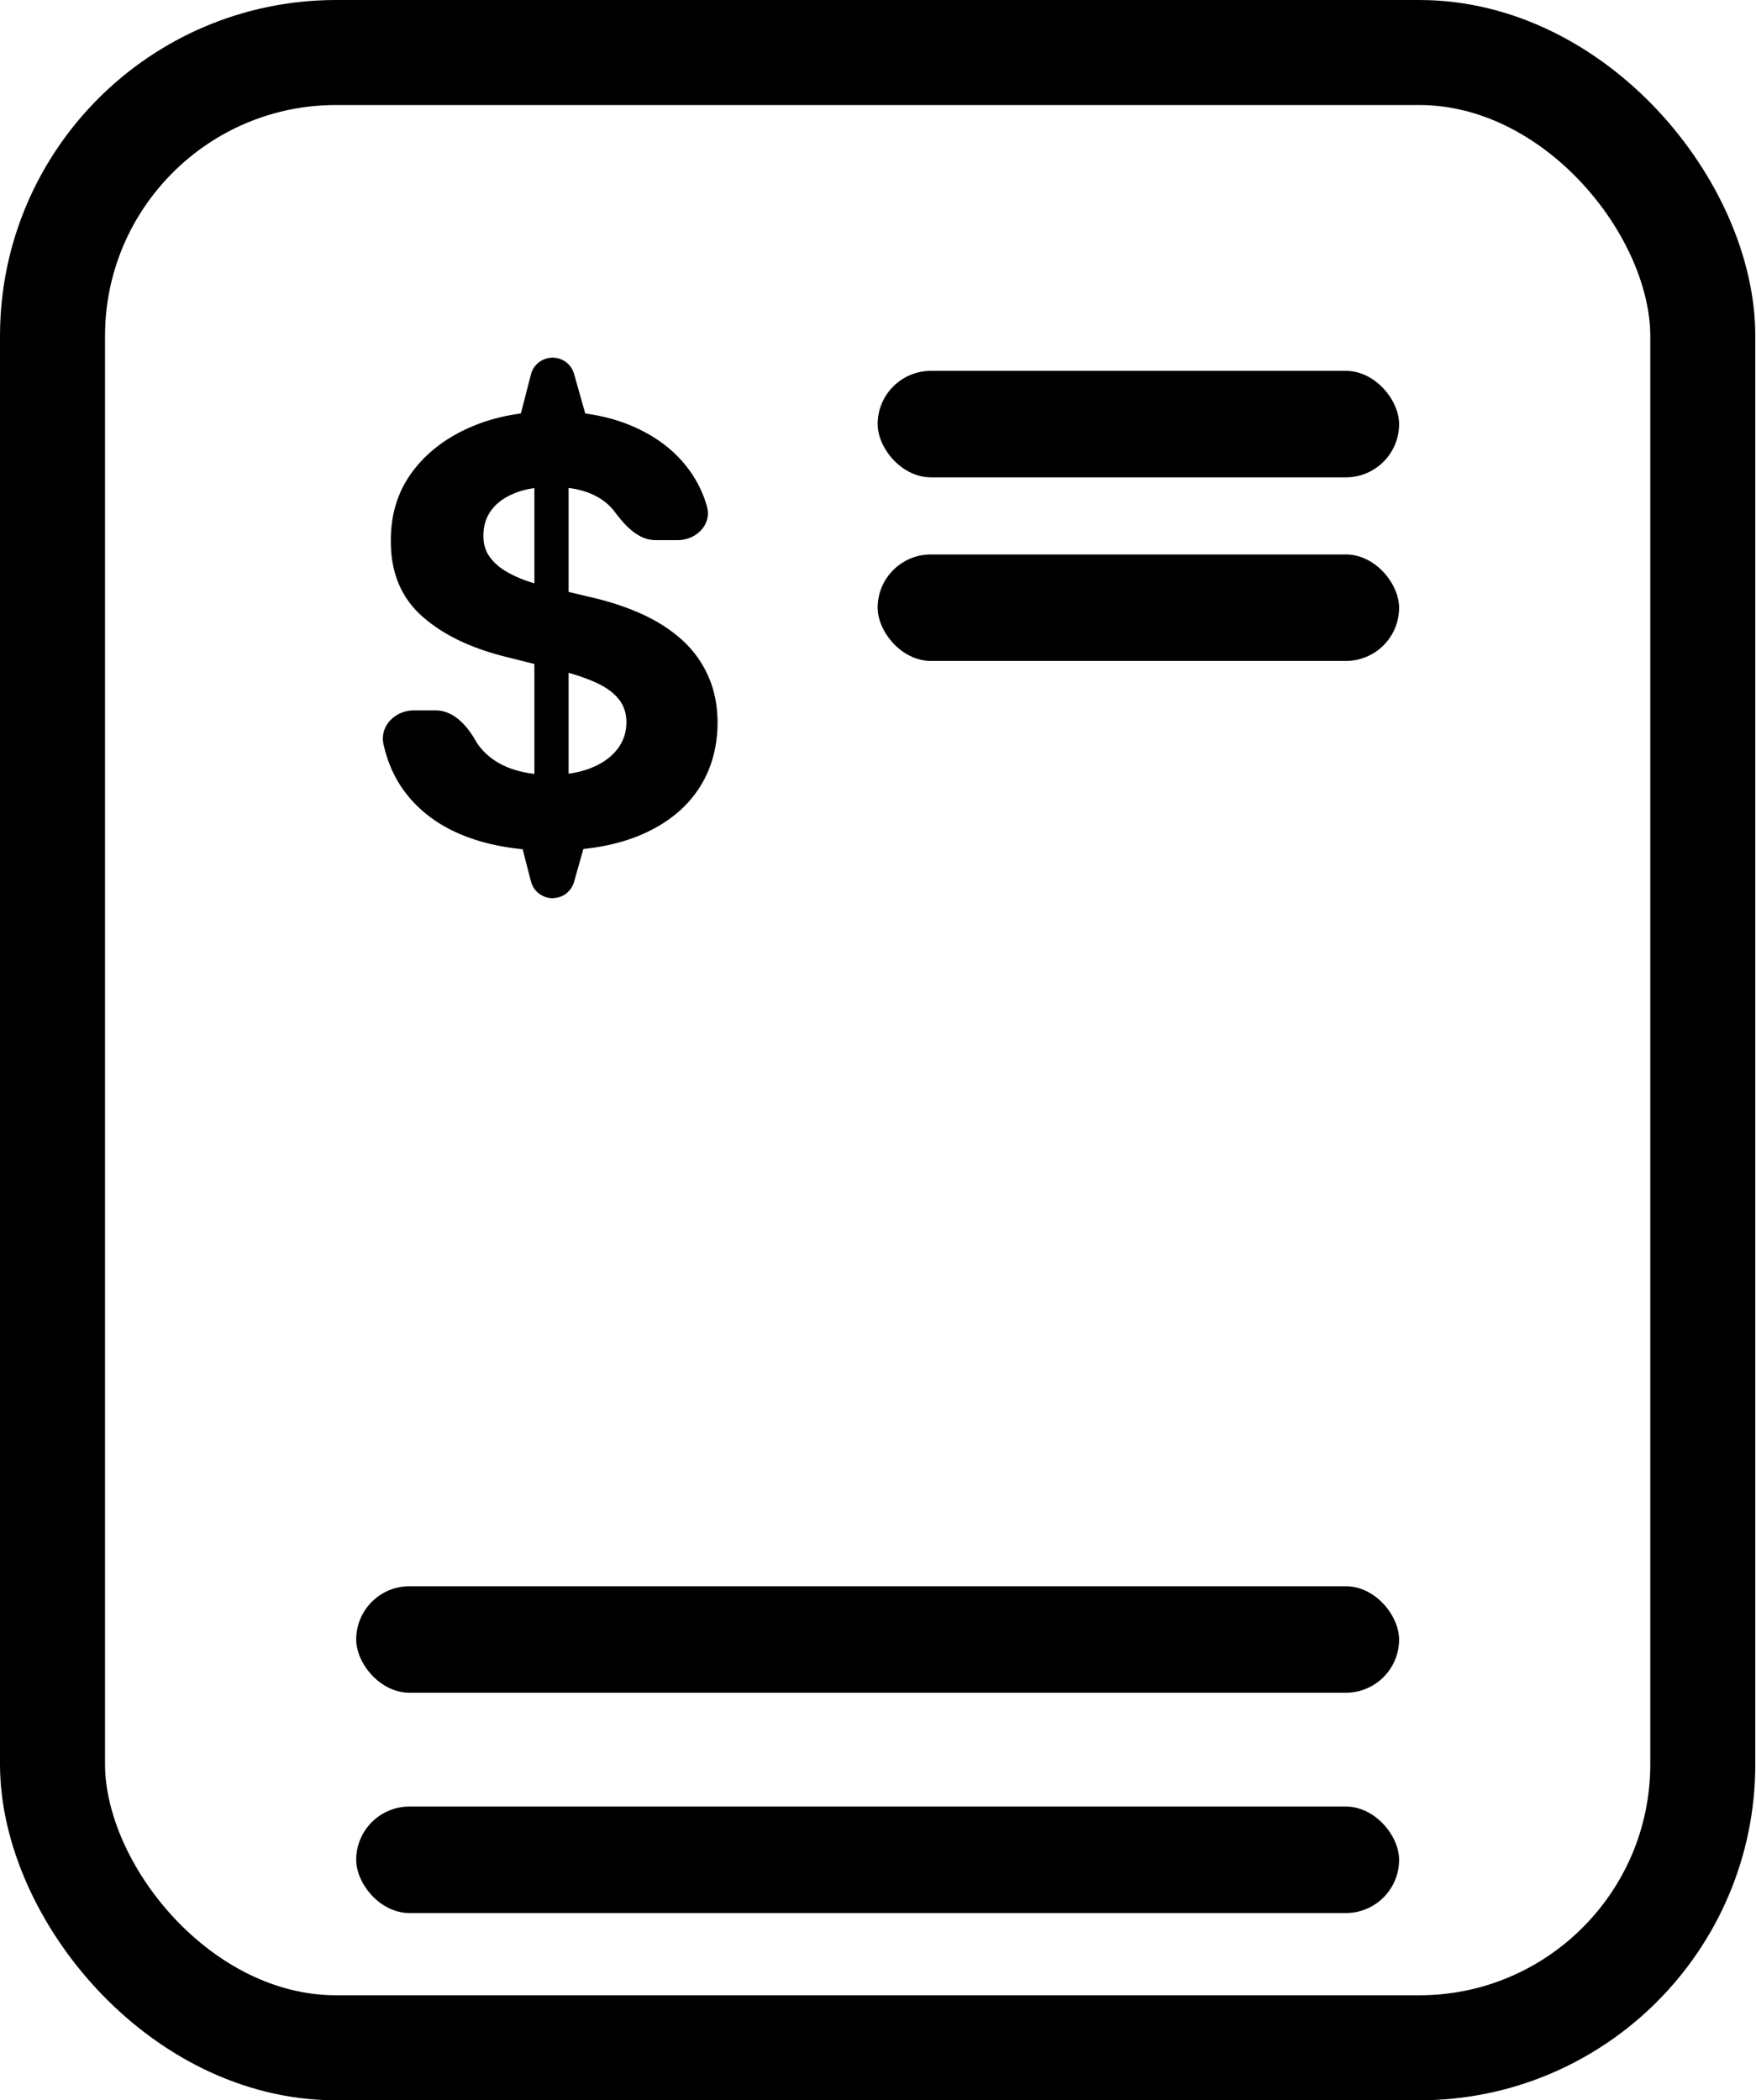 <svg xmlns="http://www.w3.org/2000/svg" width="418" height="500" fill="none" viewBox="0 0 418 500"><rect width="392.832" height="475" x="12.5" y="12.5" stroke="#000" stroke-width="25" rx="67.5"/><rect width="248.252" height="25.35" x="84.79" y="377.622" fill="#000" rx="12.675"/><rect width="248.252" height="25.35" x="84.79" y="430.07" fill="#000" rx="12.675"/><rect width="124.126" height="25.35" x="208.916" y="88.287" fill="#000" rx="12.675"/><rect width="124.126" height="25.35" x="208.916" y="131.993" fill="#000" rx="12.675"/><path fill="#000" d="M131.278 213.764a4.074 4.074 0 0 1-4.073-4.073v-119a4.073 4.073 0 0 1 8.145 0v119a4.073 4.073 0 0 1-4.072 4.073m24.778-85.178c-4.113 0-7.253-3.42-9.708-6.719a12.5 12.5 0 0 0-2.654-2.618q-4.52-3.328-12.267-3.328-5.265 0-8.89 1.49-3.627 1.44-5.563 4.023-1.887 2.582-1.887 5.861-.1 2.731 1.142 4.768 1.291 2.036 3.526 3.526 2.235 1.44 5.165 2.533a54 54 0 0 0 6.258 1.788l9.139 2.185q6.656 1.49 12.218 3.973 5.562 2.484 9.635 6.109a25.4 25.4 0 0 1 6.308 8.543q2.284 4.917 2.334 11.274-.05 9.337-4.768 16.191-4.668 6.805-13.509 10.579-8.791 3.725-21.208 3.725-12.317 0-21.455-3.774-9.09-3.775-14.205-11.175-3.066-4.51-4.368-10.311c-.982-4.38 2.748-8.115 7.237-8.115h5.152c4.208 0 7.393 3.48 9.479 7.135q.42.736.926 1.407 2.632 3.378 7.003 5.116 4.42 1.688 9.983 1.688 5.463 0 9.486-1.589 4.073-1.589 6.308-4.42t2.235-6.506q0-3.428-2.036-5.762-1.987-2.334-5.861-3.973-3.824-1.64-9.387-2.98l-11.075-2.781q-12.864-3.13-20.314-9.785t-7.4-17.929q-.05-9.238 4.917-16.142 5.016-6.904 13.757-10.777 8.742-3.874 19.867-3.874 11.323 0 19.767 3.874 8.493 3.873 13.211 10.777a27.1 27.1 0 0 1 3.727 7.964c1.22 4.3-2.522 8.029-6.992 8.029z"/><path fill="#000" stroke="#000" d="m124.364 98.984 2.505-9.726c1.008-3.913 6.095-4.921 8.52-1.689.355.474.62 1.01.782 1.58l2.731 9.665c1.358 4.805-2.253 9.578-7.246 9.578-4.921 0-8.519-4.643-7.292-9.408Zm0 100.983 2.505 9.726c1.008 3.913 6.095 4.921 8.52 1.689.355-.474.62-1.01.782-1.581l2.731-9.664c1.358-4.805-2.253-9.578-7.246-9.578-4.921 0-8.519 4.643-7.292 9.408Z"/></svg>